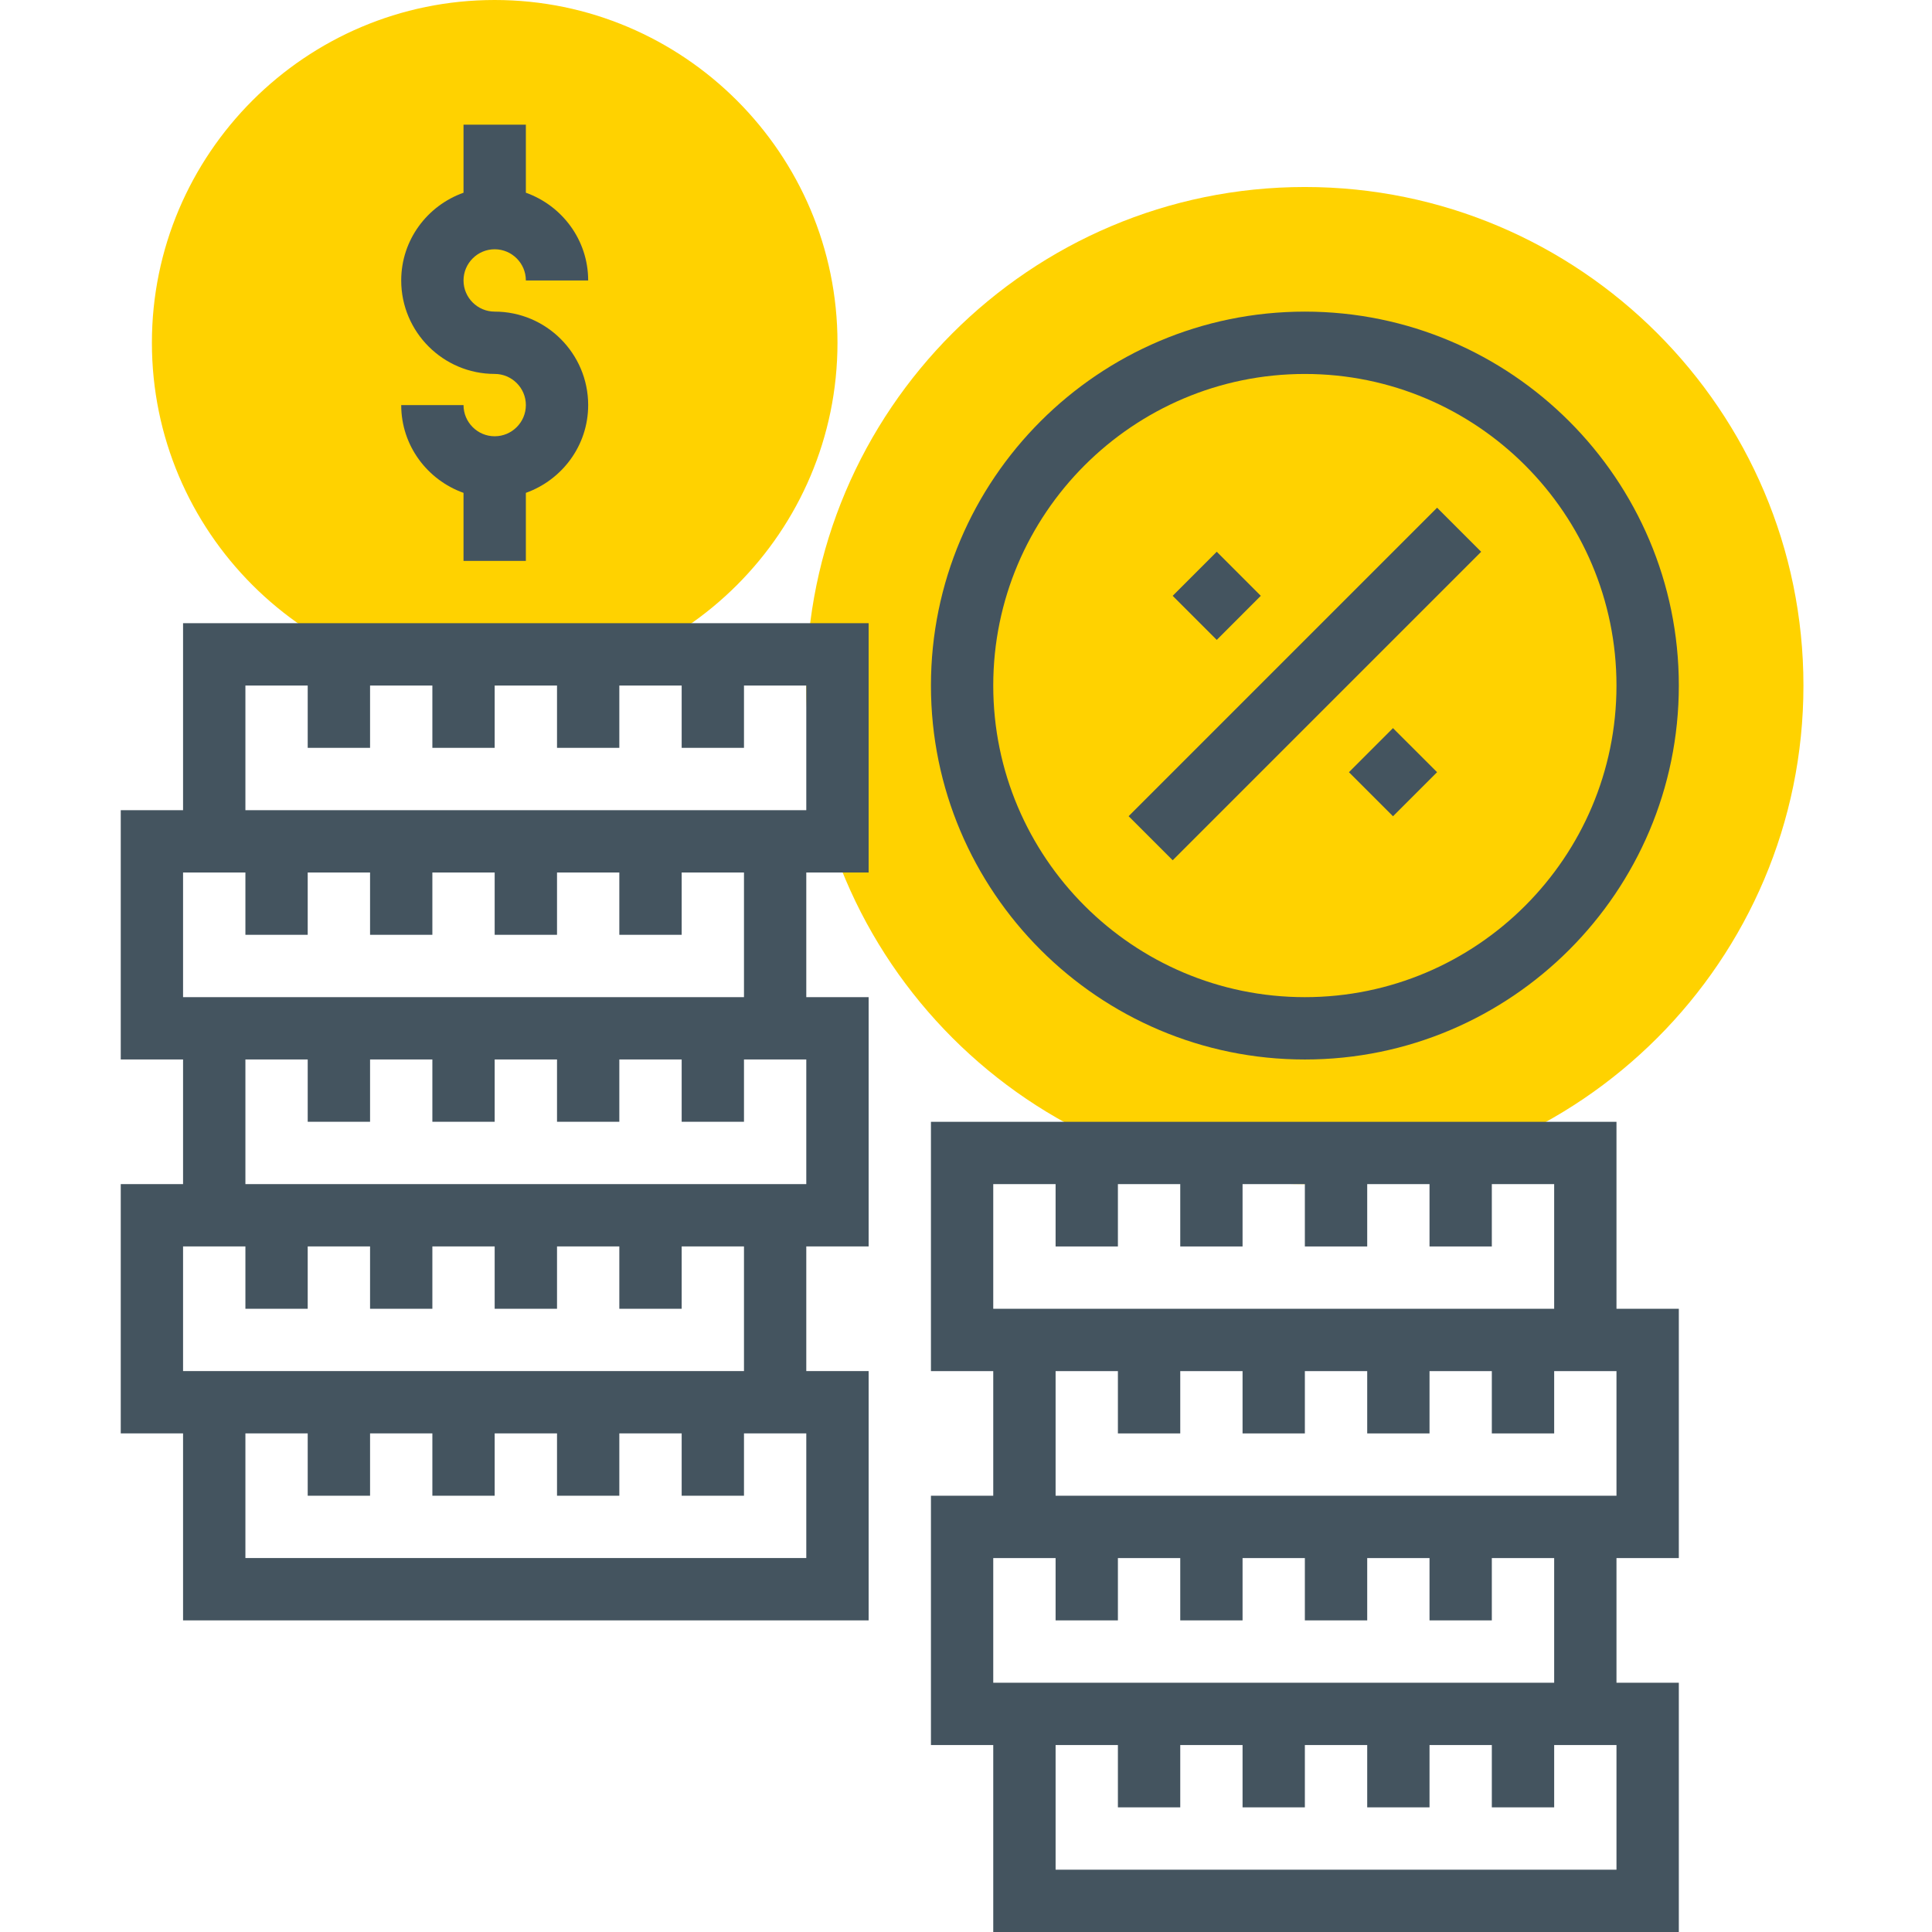 <svg width="48" height="48" viewBox="0 0 48 48" fill="none" xmlns="http://www.w3.org/2000/svg">
<g clip-path="url(#clip0)">
<path d="M12.29 17.032C7.595 17.032 3.774 13.212 3.774 8.516C3.774 3.821 7.595 0 12.29 0C16.986 0 20.807 3.821 20.807 8.516C20.807 13.212 16.986 17.032 12.29 17.032Z" fill="#FFD200"/>
<path d="M32.419 29.42C25.59 29.42 20.032 23.862 20.032 17.033C20.032 10.203 25.59 4.646 32.419 4.646C39.249 4.646 44.806 10.203 44.806 17.033C44.806 23.862 39.249 29.42 32.419 29.42Z" fill="#FFD200"/>
<path d="M12.29 10.839C11.864 10.839 11.516 10.491 11.516 10.064H9.968C9.968 11.072 10.617 11.924 11.516 12.245V13.935H13.065V12.245C13.963 11.924 14.613 11.072 14.613 10.064C14.613 8.784 13.571 7.742 12.29 7.742C11.864 7.742 11.516 7.394 11.516 6.968C11.516 6.541 11.864 6.193 12.29 6.193C12.717 6.193 13.065 6.541 13.065 6.968H14.613C14.613 5.96 13.963 5.108 13.065 4.788V3.097H11.516V4.788C10.617 5.108 9.968 5.96 9.968 6.968C9.968 8.248 11.01 9.29 12.29 9.29C12.717 9.29 13.065 9.638 13.065 10.064C13.065 10.491 12.717 10.839 12.29 10.839Z" fill="#44545F"/>
<path d="M32.419 26.323C37.542 26.323 41.71 22.155 41.71 17.032C41.71 11.909 37.542 7.742 32.419 7.742C27.296 7.742 23.129 11.909 23.129 17.032C23.129 22.155 27.296 26.323 32.419 26.323ZM32.419 9.291C36.688 9.291 40.161 12.764 40.161 17.032C40.161 21.302 36.688 24.774 32.419 24.774C28.15 24.774 24.677 21.302 24.677 17.032C24.677 12.764 28.15 9.291 32.419 9.291Z" fill="#44545F"/>
<path d="M28.04 20.278L35.704 12.614L36.799 13.709L29.135 21.373L28.04 20.278Z" fill="#44545F"/>
<path d="M33.514 19.185L34.608 18.09L35.704 19.185L34.609 20.28L33.514 19.185Z" fill="#44545F"/>
<path d="M29.135 14.803L30.23 13.708L31.324 14.803L30.23 15.898L29.135 14.803Z" fill="#44545F"/>
<path d="M4.548 20.129H3V26.322H4.548V29.419H3V35.612H4.548V40.258H21.581V34.064H20.032V30.967H21.581V24.774H20.032V21.677H21.581V15.483H4.548V20.129ZM20.032 38.709H6.097V35.612H7.645V37.161H9.194V35.612H10.742V37.161H12.29V35.612H13.839V37.161H15.387V35.612H16.936V37.161H18.484V35.612H20.032V38.709ZM18.484 34.064H4.548V30.967H6.097V32.516H7.645V30.967H9.194V32.516H10.742V30.967H12.29V32.516H13.839V30.967H15.387V32.516H16.936V30.967H18.484V34.064ZM20.032 29.419H6.097V26.322H7.645V27.87H9.194V26.322H10.742V27.87H12.29V26.322H13.839V27.87H15.387V26.322H16.936V27.87H18.484V26.322H20.032V29.419ZM18.484 24.774H4.548V21.677H6.097V23.225H7.645V21.677H9.194V23.225H10.742V21.677H12.29V23.225H13.839V21.677H15.387V23.225H16.936V21.677H18.484V24.774ZM6.097 17.032H7.645V18.58H9.194V17.032H10.742V18.58H12.29V17.032H13.839V18.58H15.387V17.032H16.936V18.58H18.484V17.032H20.032V20.129H6.097V17.032Z" fill="#44545F"/>
<path d="M40.161 27.871H23.129V34.065H24.677V37.161H23.129V43.355H24.677V48H41.71V41.807H40.161V38.71H41.71V32.516H40.161V27.871ZM24.677 29.419H26.226V30.968H27.774V29.419H29.323V30.968H30.871V29.419H32.419V30.968H33.968V29.419H35.516V30.968H37.064V29.419H38.613V32.516H24.677V29.419ZM40.161 46.452H26.226V43.355H27.774V44.903H29.323V43.355H30.871V44.903H32.419V43.355H33.968V44.903H35.516V43.355H37.064V44.903H38.613V43.355H40.161V46.452ZM38.613 41.807H24.677V38.71H26.226V40.258H27.774V38.71H29.323V40.258H30.871V38.71H32.419V40.258H33.968V38.71H35.516V40.258H37.064V38.71H38.613V41.807ZM40.161 37.161H26.226V34.065H27.774V35.613H29.323V34.065H30.871V35.613H32.419V34.065H33.968V35.613H35.516V34.065H37.064V35.613H38.613V34.065H40.161V37.161Z" fill="#44545F"/>
</g>
<defs>
<clipPath id="clip0">
<rect width="48" height="48" fill="white"/>
</clipPath>
</defs>
</svg>
